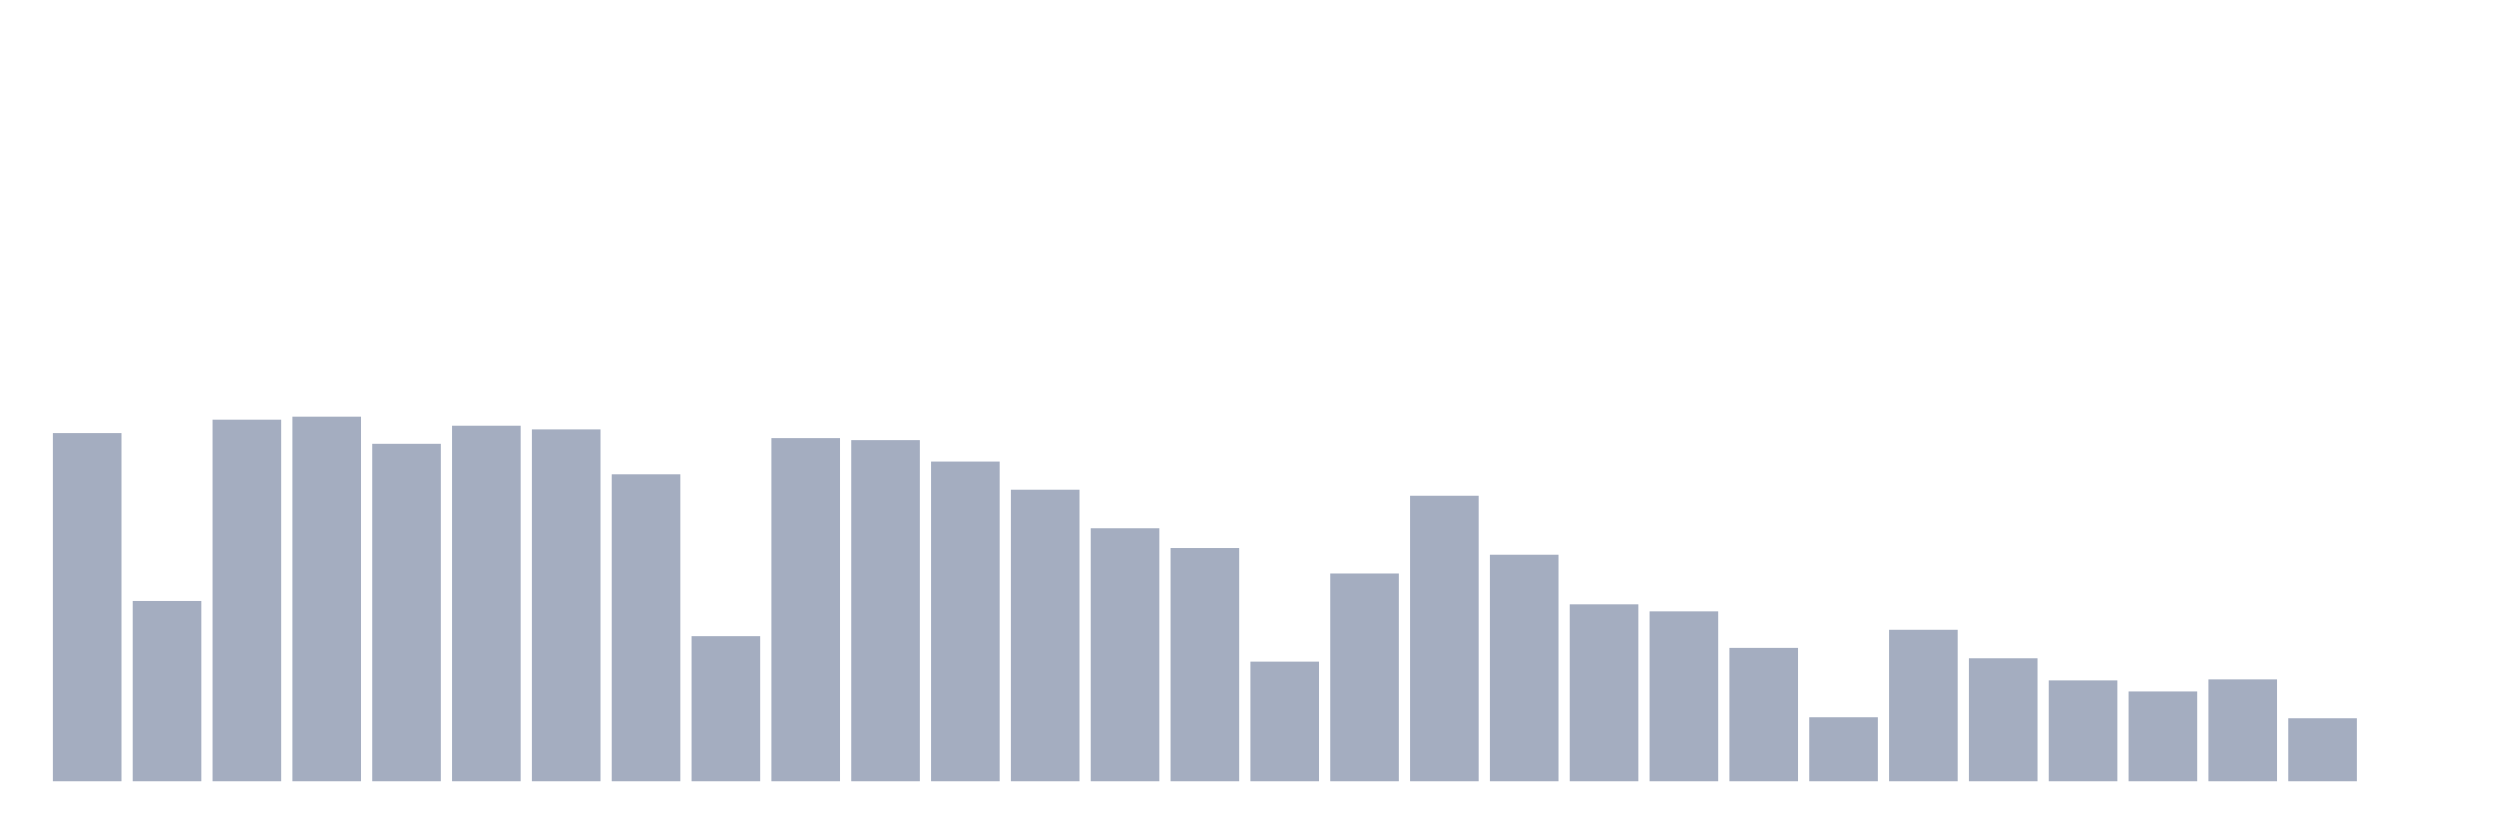 <svg xmlns="http://www.w3.org/2000/svg" viewBox="0 0 480 160"><g transform="translate(10,10)"><rect class="bar" x="0.153" width="13.175" y="73.153" height="66.847" fill="rgb(164,173,192)"></rect><rect class="bar" x="15.482" width="13.175" y="105.386" height="34.614" fill="rgb(164,173,192)"></rect><rect class="bar" x="30.81" width="13.175" y="70.579" height="69.421" fill="rgb(164,173,192)"></rect><rect class="bar" x="46.138" width="13.175" y="70" height="70" fill="rgb(164,173,192)"></rect><rect class="bar" x="61.466" width="13.175" y="75.211" height="64.789" fill="rgb(164,173,192)"></rect><rect class="bar" x="76.794" width="13.175" y="71.737" height="68.263" fill="rgb(164,173,192)"></rect><rect class="bar" x="92.123" width="13.175" y="72.445" height="67.555" fill="rgb(164,173,192)"></rect><rect class="bar" x="107.451" width="13.175" y="81.066" height="58.934" fill="rgb(164,173,192)"></rect><rect class="bar" x="122.779" width="13.175" y="112.142" height="27.858" fill="rgb(164,173,192)"></rect><rect class="bar" x="138.107" width="13.175" y="74.118" height="65.882" fill="rgb(164,173,192)"></rect><rect class="bar" x="153.436" width="13.175" y="74.504" height="65.496" fill="rgb(164,173,192)"></rect><rect class="bar" x="168.764" width="13.175" y="78.621" height="61.379" fill="rgb(164,173,192)"></rect><rect class="bar" x="184.092" width="13.175" y="84.026" height="55.974" fill="rgb(164,173,192)"></rect><rect class="bar" x="199.42" width="13.175" y="91.425" height="48.575" fill="rgb(164,173,192)"></rect><rect class="bar" x="214.748" width="13.175" y="95.221" height="44.779" fill="rgb(164,173,192)"></rect><rect class="bar" x="230.077" width="13.175" y="117.031" height="22.969" fill="rgb(164,173,192)"></rect><rect class="bar" x="245.405" width="13.175" y="100.11" height="39.89" fill="rgb(164,173,192)"></rect><rect class="bar" x="260.733" width="13.175" y="85.184" height="54.816" fill="rgb(164,173,192)"></rect><rect class="bar" x="276.061" width="13.175" y="96.507" height="43.493" fill="rgb(164,173,192)"></rect><rect class="bar" x="291.39" width="13.175" y="106.029" height="33.971" fill="rgb(164,173,192)"></rect><rect class="bar" x="306.718" width="13.175" y="107.381" height="32.619" fill="rgb(164,173,192)"></rect><rect class="bar" x="322.046" width="13.175" y="114.393" height="25.607" fill="rgb(164,173,192)"></rect><rect class="bar" x="337.374" width="13.175" y="127.711" height="12.289" fill="rgb(164,173,192)"></rect><rect class="bar" x="352.702" width="13.175" y="110.919" height="29.081" fill="rgb(164,173,192)"></rect><rect class="bar" x="368.031" width="13.175" y="116.388" height="23.612" fill="rgb(164,173,192)"></rect><rect class="bar" x="383.359" width="13.175" y="120.634" height="19.366" fill="rgb(164,173,192)"></rect><rect class="bar" x="398.687" width="13.175" y="122.757" height="17.243" fill="rgb(164,173,192)"></rect><rect class="bar" x="414.015" width="13.175" y="120.441" height="19.559" fill="rgb(164,173,192)"></rect><rect class="bar" x="429.344" width="13.175" y="127.904" height="12.096" fill="rgb(164,173,192)"></rect><rect class="bar" x="444.672" width="13.175" y="140" height="0" fill="rgb(164,173,192)"></rect></g></svg>